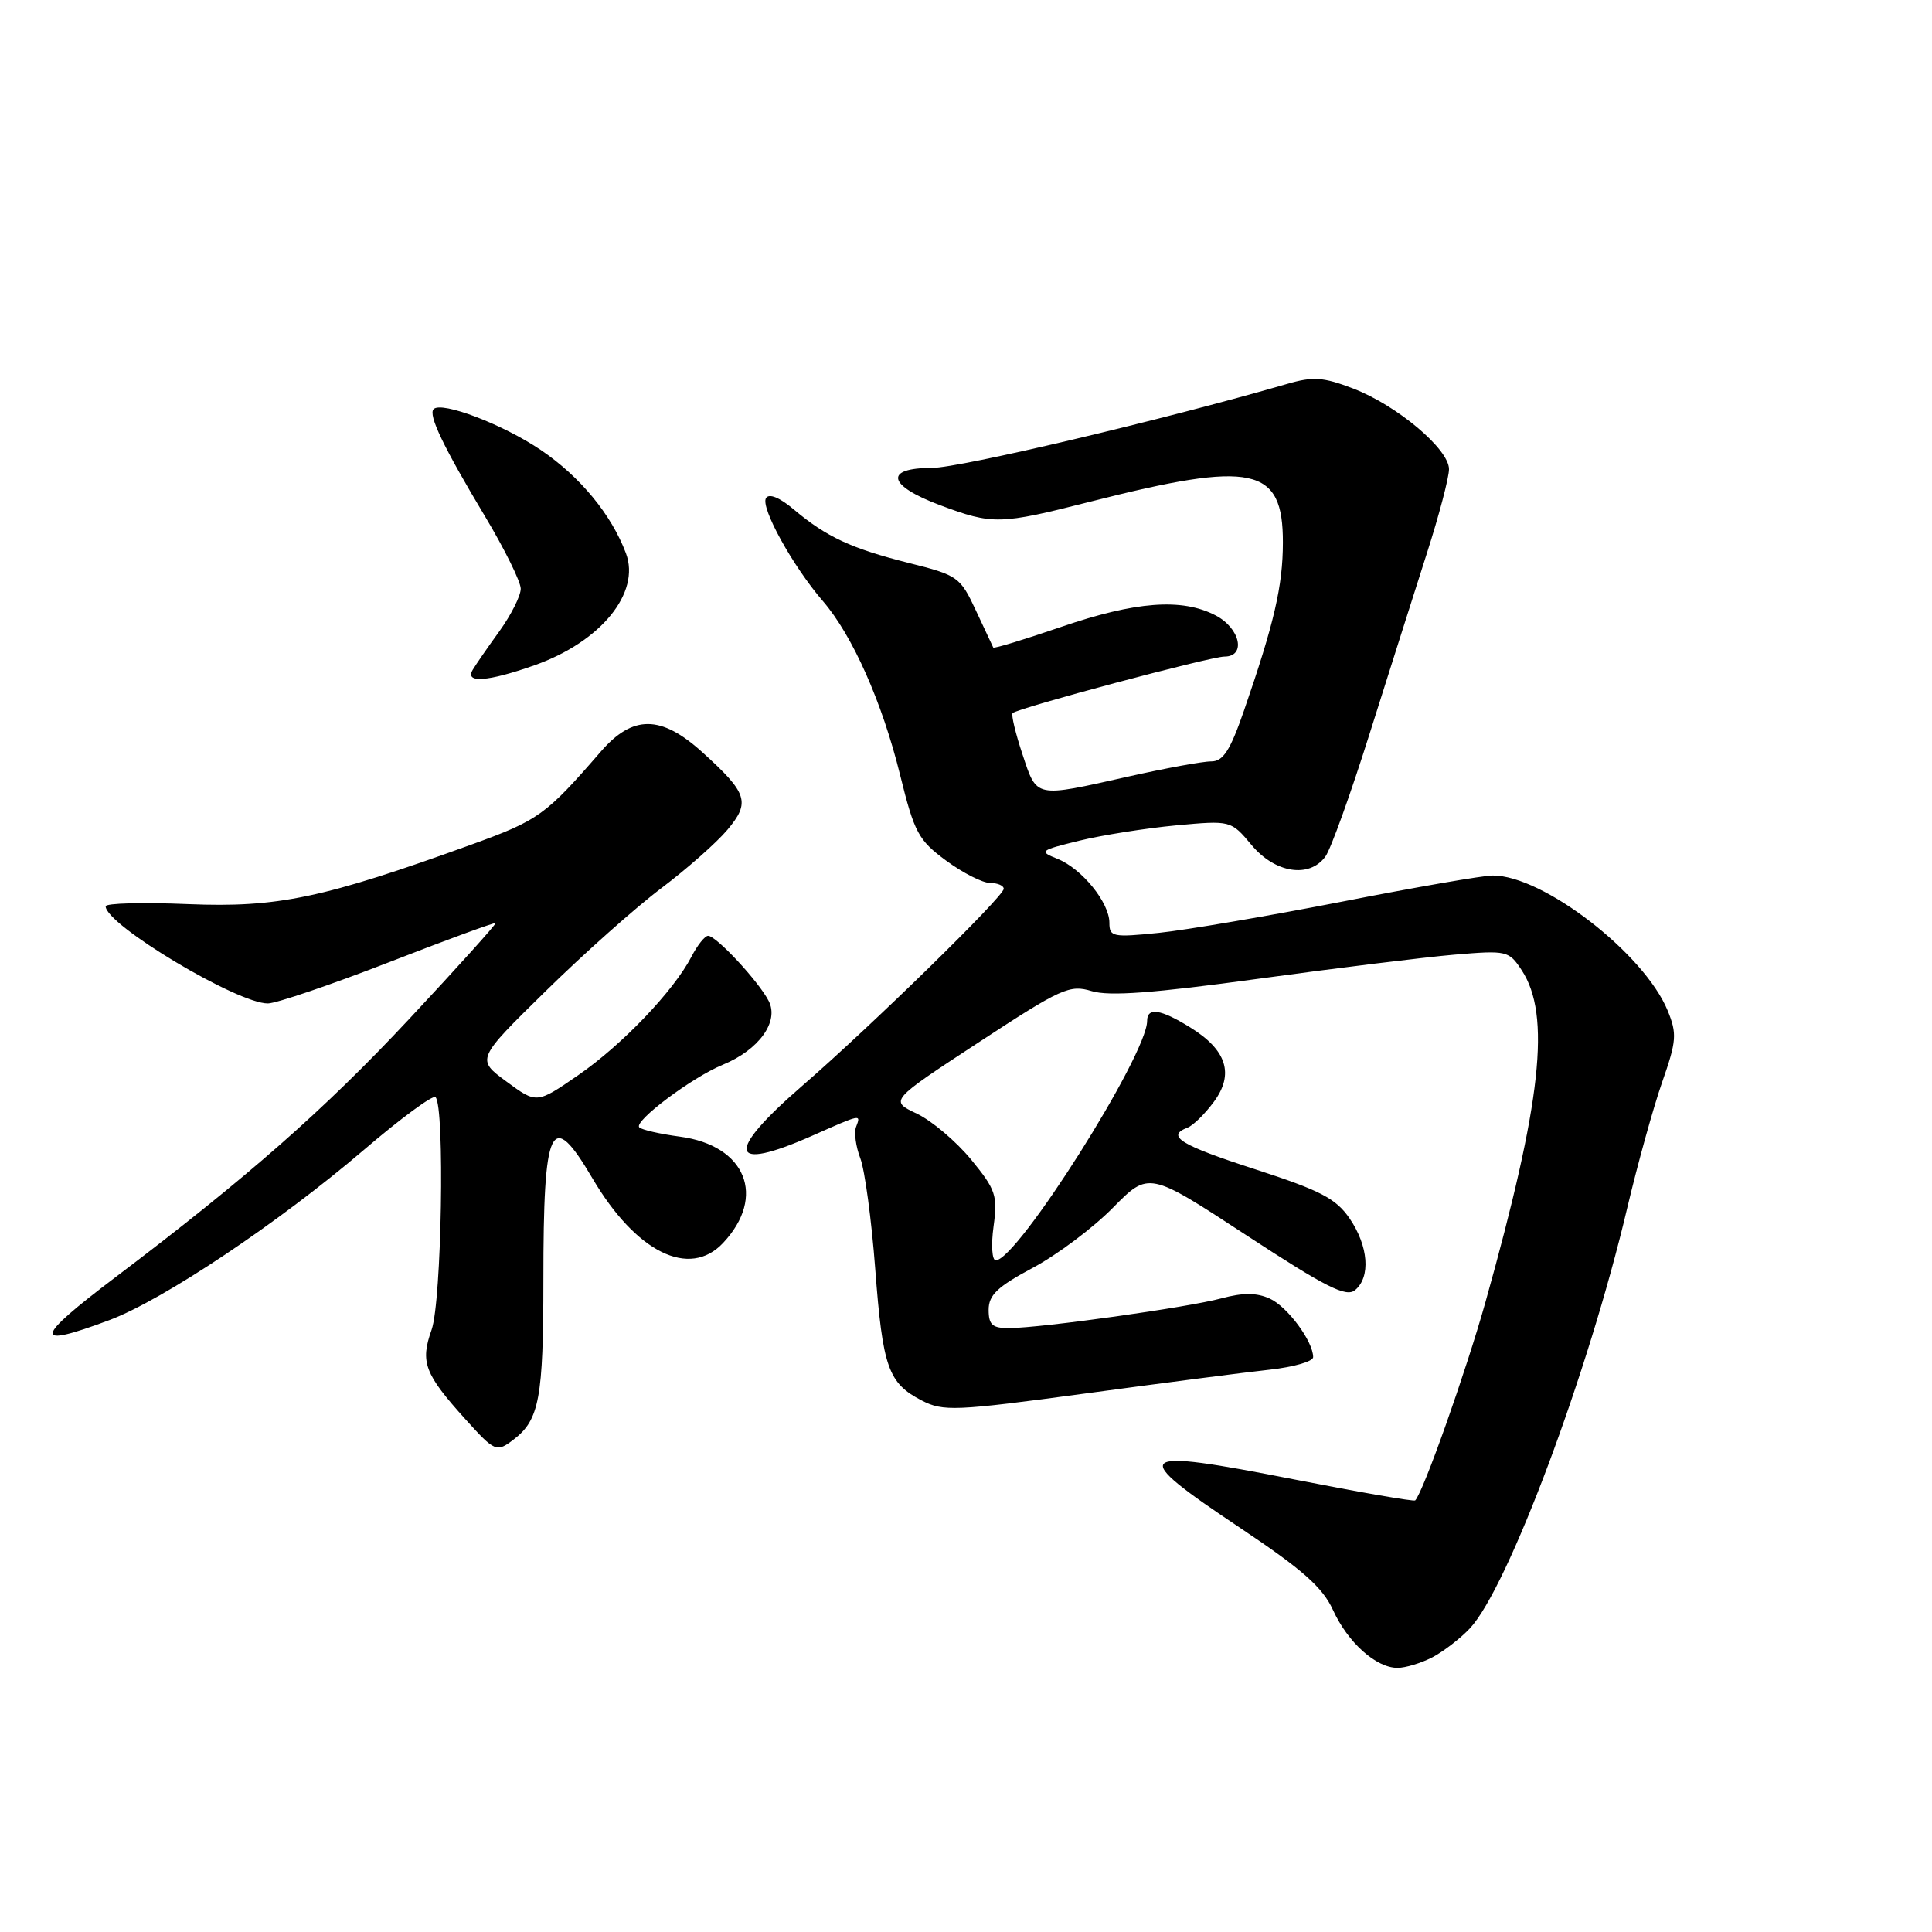 <?xml version="1.0" encoding="UTF-8" standalone="no"?>
<!DOCTYPE svg PUBLIC "-//W3C//DTD SVG 1.1//EN" "http://www.w3.org/Graphics/SVG/1.1/DTD/svg11.dtd" >
<svg xmlns="http://www.w3.org/2000/svg" xmlns:xlink="http://www.w3.org/1999/xlink" version="1.1" viewBox="0 0 256 256">
 <g >
 <path fill="currentColor"
d=" M 189.80 219.60 C 191.28 218.82 193.53 217.09 194.78 215.75 C 199.82 210.36 210.47 181.90 215.61 160.09 C 216.99 154.26 219.07 146.76 220.24 143.40 C 222.16 137.91 222.23 136.98 220.97 133.90 C 217.84 126.32 204.45 115.98 197.78 116.01 C 196.53 116.01 187.53 117.57 177.79 119.48 C 168.04 121.38 157.13 123.24 153.54 123.61 C 147.44 124.23 147.00 124.14 147.00 122.27 C 147.00 119.59 143.35 115.10 140.12 113.80 C 137.62 112.80 137.75 112.69 143.00 111.40 C 146.03 110.66 151.79 109.75 155.80 109.37 C 163.10 108.70 163.10 108.70 165.84 111.97 C 168.95 115.70 173.50 116.41 175.62 113.50 C 176.33 112.54 178.98 105.17 181.51 97.13 C 184.05 89.08 187.45 78.38 189.06 73.34 C 190.68 68.30 192.00 63.27 192.00 62.17 C 192.00 59.50 185.08 53.69 179.27 51.47 C 175.34 49.97 173.99 49.87 170.56 50.87 C 154.22 55.61 127.20 62.00 123.49 62.00 C 117.10 62.00 117.60 64.33 124.54 66.93 C 131.55 69.55 132.46 69.53 144.52 66.46 C 166.06 60.99 170.01 61.83 169.99 71.90 C 169.98 77.67 168.83 82.60 164.82 94.20 C 163.00 99.46 162.07 100.89 160.50 100.89 C 159.40 100.88 154.45 101.79 149.50 102.90 C 137.02 105.70 137.42 105.79 135.48 99.94 C 134.55 97.15 133.97 94.70 134.18 94.49 C 134.85 93.82 160.40 87.00 162.24 87.00 C 165.16 87.00 164.34 83.23 161.05 81.53 C 156.60 79.22 150.46 79.69 140.63 83.06 C 135.76 84.73 131.70 85.97 131.61 85.80 C 131.53 85.64 130.49 83.43 129.31 80.89 C 127.24 76.45 126.92 76.22 120.44 74.60 C 112.79 72.67 109.53 71.16 105.19 67.51 C 103.30 65.91 101.90 65.35 101.50 66.00 C 100.74 67.23 105.07 75.06 109.04 79.65 C 112.95 84.18 116.89 93.04 119.27 102.69 C 121.16 110.35 121.70 111.34 125.37 114.04 C 127.58 115.67 130.21 117.00 131.20 117.00 C 132.19 117.00 133.00 117.35 133.00 117.77 C 133.00 118.79 115.41 135.99 106.25 143.92 C 96.02 152.79 96.55 155.39 107.60 150.50 C 114.19 147.58 114.09 147.60 113.43 149.33 C 113.15 150.06 113.40 151.93 114.00 153.49 C 114.59 155.05 115.48 161.62 115.97 168.10 C 116.96 181.21 117.69 183.27 122.13 185.57 C 124.98 187.04 126.52 186.98 143.85 184.64 C 154.11 183.25 165.09 181.83 168.25 181.49 C 171.41 181.14 174.00 180.40 174.00 179.83 C 174.00 177.74 170.59 173.13 168.25 172.07 C 166.51 171.28 164.72 171.27 161.84 172.04 C 157.40 173.24 138.05 175.95 133.75 175.98 C 131.50 176.00 131.00 175.56 131.00 173.56 C 131.00 171.60 132.16 170.50 136.84 168.00 C 140.05 166.29 144.83 162.71 147.45 160.05 C 152.22 155.21 152.22 155.21 165.16 163.68 C 175.69 170.57 178.38 171.93 179.55 170.95 C 181.65 169.22 181.33 165.11 178.83 161.45 C 177.01 158.80 174.96 157.74 166.33 154.94 C 156.40 151.73 154.45 150.53 157.35 149.42 C 158.09 149.14 159.66 147.60 160.84 146.00 C 163.57 142.31 162.55 139.12 157.70 136.13 C 153.78 133.70 152.00 133.44 152.00 135.28 C 152.00 139.78 134.79 167.00 131.94 167.00 C 131.45 167.00 131.31 164.98 131.65 162.52 C 132.21 158.42 131.96 157.65 128.68 153.65 C 126.70 151.24 123.46 148.50 121.48 147.56 C 117.87 145.85 117.87 145.85 129.69 138.11 C 140.66 130.92 141.73 130.44 144.67 131.33 C 146.99 132.03 152.86 131.59 166.67 129.70 C 177.03 128.28 188.74 126.84 192.69 126.50 C 199.68 125.91 199.93 125.97 201.64 128.57 C 205.53 134.51 204.27 146.00 196.84 172.50 C 194.25 181.74 188.59 197.73 187.52 198.81 C 187.35 198.98 180.16 197.73 171.54 196.04 C 150.00 191.81 149.32 192.44 164.44 202.53 C 172.58 207.97 175.26 210.34 176.62 213.32 C 178.60 217.65 182.34 221.00 185.18 221.00 C 186.24 221.00 188.31 220.37 189.80 219.60 Z  M 68.09 190.72 C 71.46 188.13 72.00 185.22 72.00 169.65 C 72.00 148.86 73.00 146.79 78.50 156.13 C 84.28 165.95 91.35 169.45 95.81 164.70 C 101.59 158.55 98.83 151.77 90.09 150.61 C 87.46 150.26 85.04 149.71 84.71 149.38 C 83.92 148.59 91.68 142.76 95.78 141.08 C 100.56 139.12 103.26 135.37 101.86 132.64 C 100.53 130.04 94.91 124.00 93.83 124.00 C 93.40 124.00 92.41 125.24 91.63 126.75 C 89.26 131.31 82.44 138.45 76.61 142.47 C 71.11 146.26 71.11 146.26 67.11 143.31 C 63.10 140.36 63.10 140.36 72.30 131.33 C 77.36 126.36 84.26 120.22 87.64 117.68 C 91.01 115.14 94.95 111.66 96.38 109.96 C 99.46 106.30 99.07 105.11 93.05 99.66 C 87.58 94.72 83.85 94.70 79.61 99.59 C 72.30 108.02 71.38 108.68 62.50 111.90 C 42.83 119.02 36.79 120.29 24.90 119.80 C 18.90 119.55 14.00 119.68 14.00 120.09 C 14.00 122.53 31.47 132.99 35.50 132.96 C 36.60 132.95 43.79 130.51 51.47 127.53 C 59.15 124.54 65.54 122.20 65.66 122.32 C 65.78 122.44 60.63 128.16 54.22 135.02 C 42.99 147.04 32.74 156.05 15.26 169.27 C 4.43 177.46 4.26 178.75 14.50 174.92 C 21.64 172.24 36.96 162.00 48.26 152.33 C 53.12 148.17 57.38 145.04 57.71 145.38 C 58.96 146.62 58.52 172.45 57.19 176.20 C 55.66 180.51 56.25 182.05 61.70 188.09 C 65.59 192.39 65.79 192.48 68.09 190.72 Z  M 70.80 88.16 C 79.60 85.06 84.91 78.56 82.94 73.31 C 81.02 68.19 76.87 63.15 71.65 59.62 C 66.64 56.23 58.53 53.14 57.46 54.21 C 56.71 54.96 58.74 59.20 64.25 68.39 C 66.86 72.75 69.00 77.08 69.00 78.01 C 69.00 78.94 67.74 81.45 66.20 83.60 C 64.65 85.74 63.05 88.06 62.64 88.75 C 61.54 90.56 64.62 90.34 70.80 88.16 Z "/>
</g>
</svg>